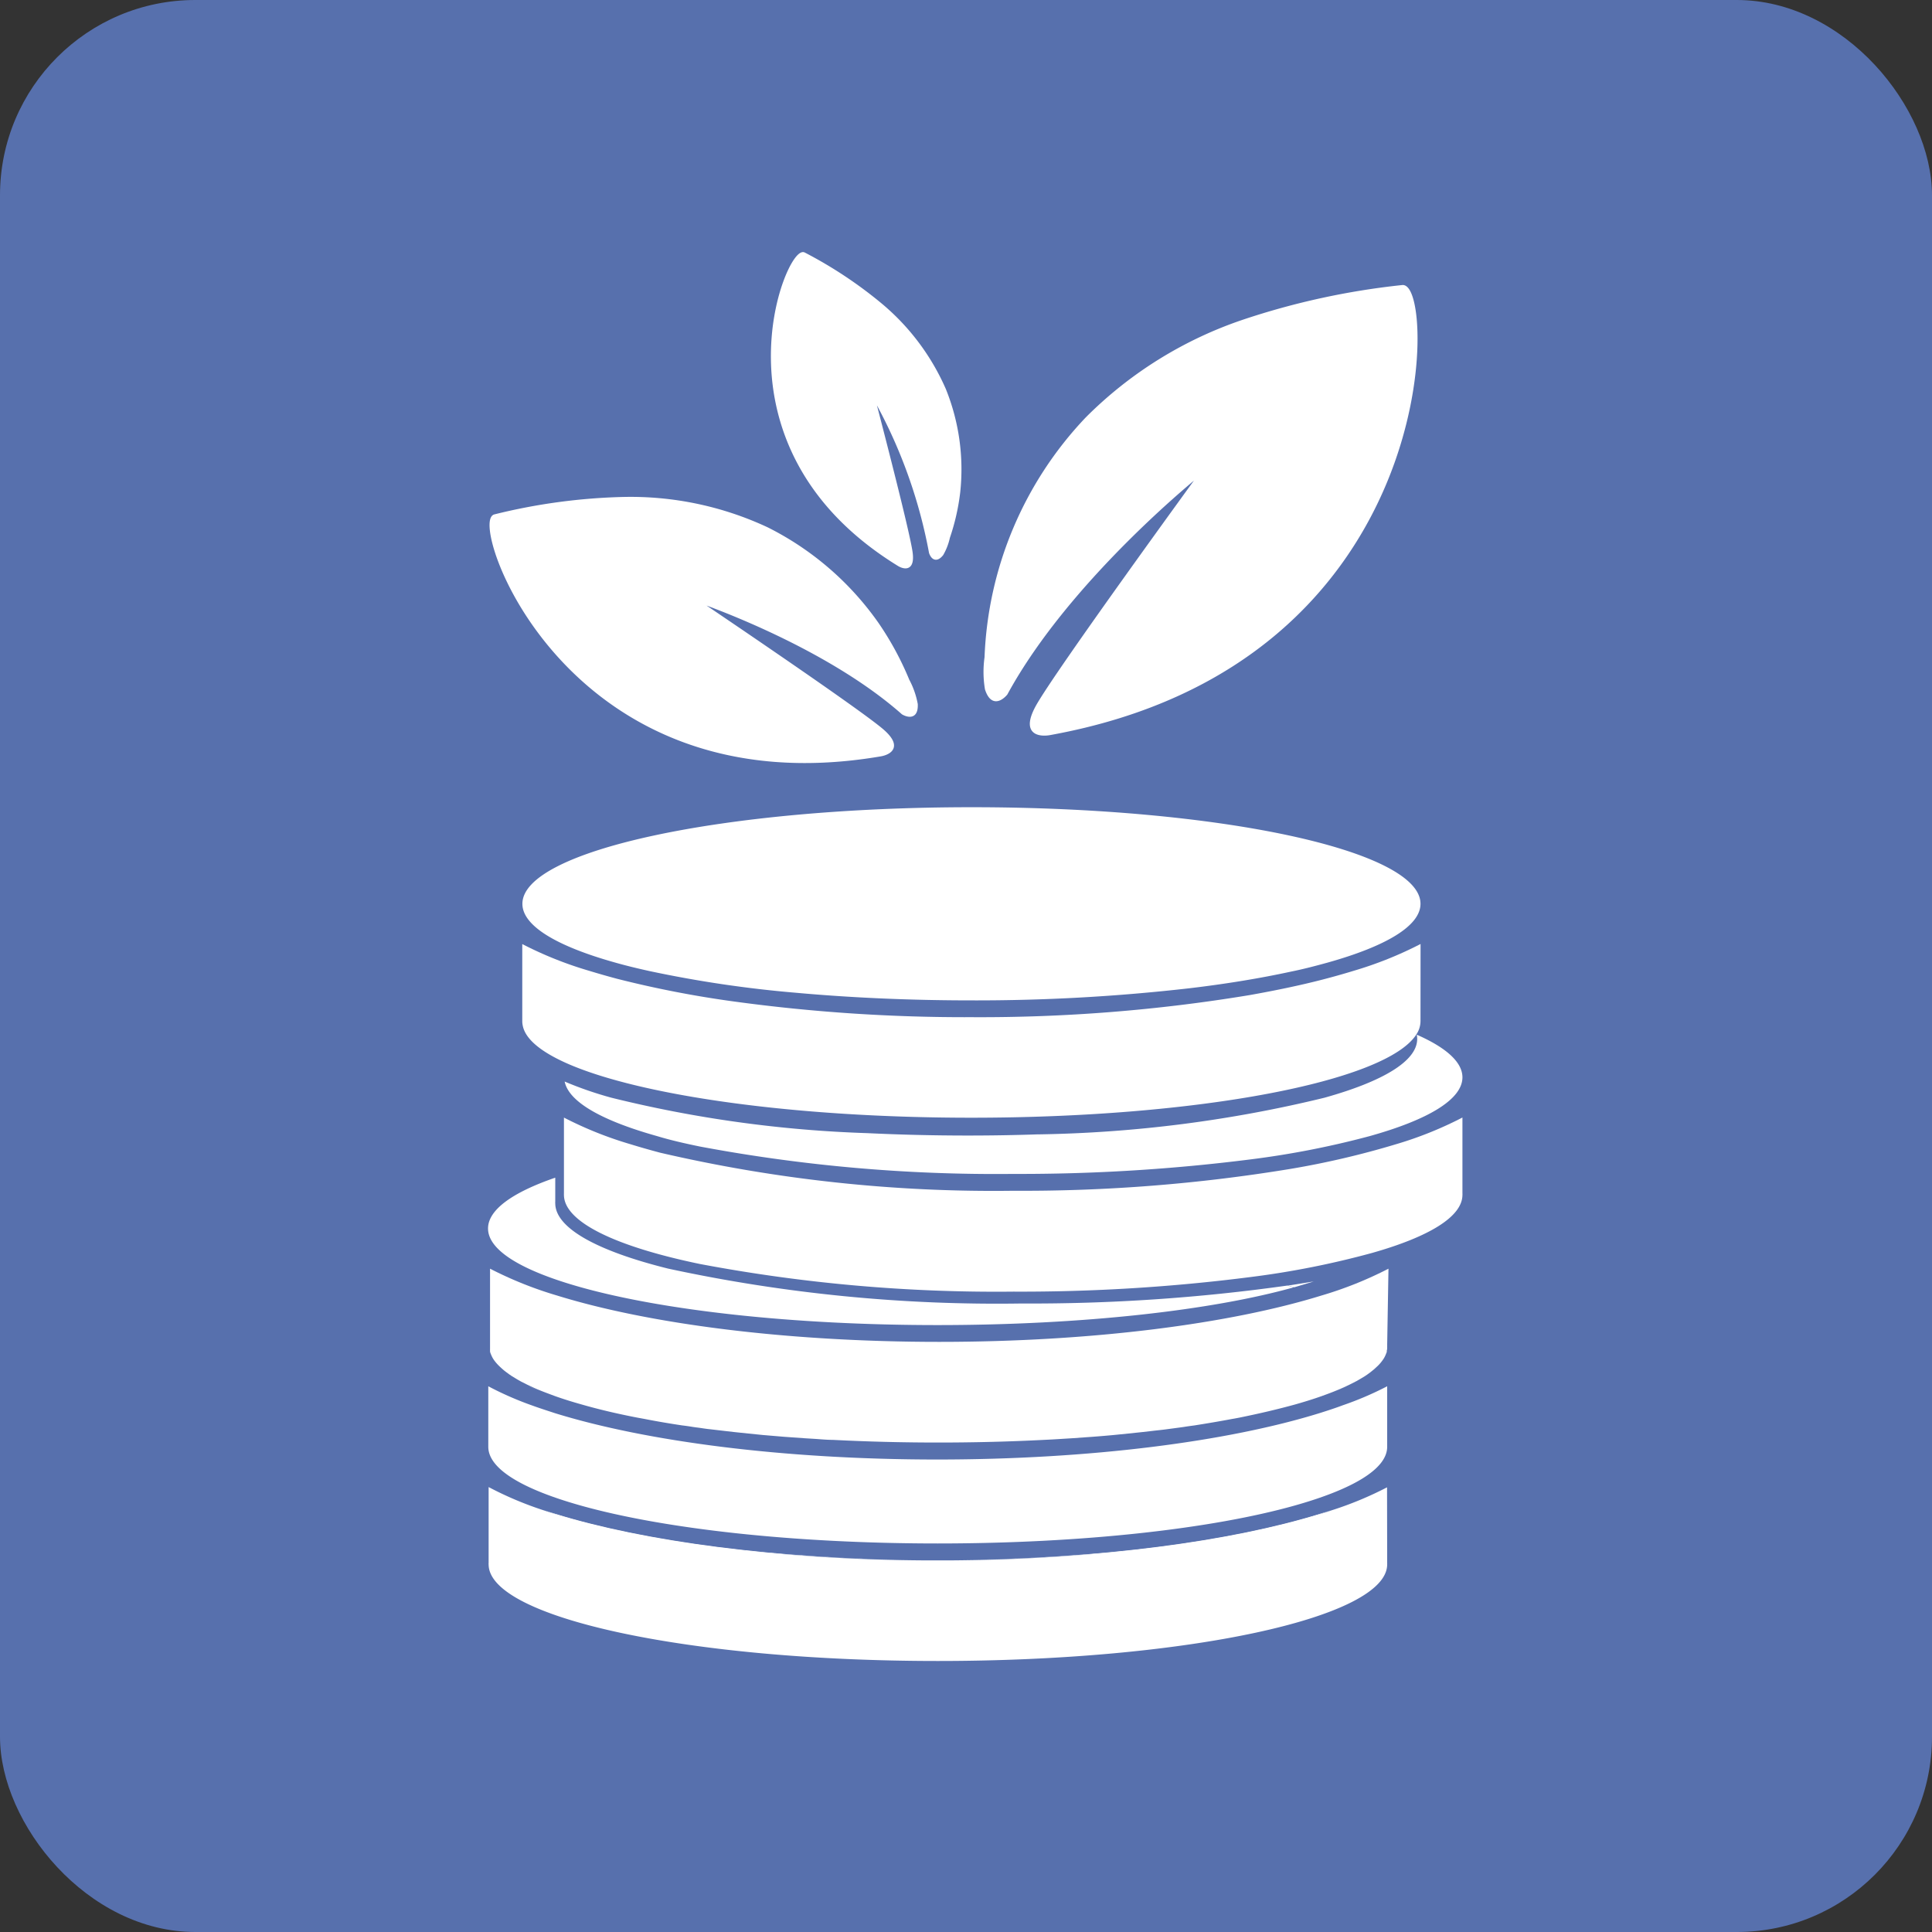 <svg xmlns="http://www.w3.org/2000/svg" viewBox="0 0 298.05 298.05"><rect x="0" y="0" width="298.05" height="298.05" fill="#333333" stroke="none"/><defs><style>.cls-1{fill:#5770ad;}.cls-2,.cls-3{fill:#fff;}.cls-3{stroke:#fff;stroke-miterlimit:10;stroke-width:0.49px;}</style></defs><g id="Calque_2" data-name="Calque 2"><g id="Calque_1-2" data-name="Calque 1"><g id="Groupe_544" data-name="Groupe 544"><g id="Groupe_581-2" data-name="Groupe 581-2"><rect id="Rectangle_528-17" data-name="Rectangle 528-17" class="cls-1" width="298.05" height="298.05" rx="30.13"/></g><g id="Groupe_686" data-name="Groupe 686"><g id="Groupe_620" data-name="Groupe 620"><g id="Groupe_615" data-name="Groupe 615"><path id="Tracé_389" data-name="Tracé 389" class="cls-2" d="M225.61,166.2c0,3.42-5.33,6.56-14.32,9.07A136.7,136.7,0,0,1,193,178.85h0a283,283,0,0,1-36.69,2.25A247.19,247.19,0,0,1,108,176.88h0c-2.39-.49-4.61-1-6.62-1.61-8.42-2.36-13.63-5.24-14.27-8.42a56.15,56.15,0,0,0,7.23,2.5,189.62,189.62,0,0,0,39.45,5.46h0c5,.24,10.19.37,15.53.37q5.46,0,10.71-.18h.18a199.21,199.21,0,0,0,44.1-5.65c9-2.51,14.32-5.65,14.32-9.07a3,3,0,0,0-.07-.66C223.07,161.6,225.61,163.84,225.61,166.2Z"/></g><g id="Groupe_616" data-name="Groupe 616"><path id="Tracé_390" data-name="Tracé 390" class="cls-2" d="M219.14,157.36h0a1.49,1.49,0,0,1,0,.21,3.73,3.73,0,0,1-.63,2l0,0c-4.6,7.27-33.59,12.86-68.67,12.86-27.28,0-50.89-3.39-62.19-8.3-4.1-1.79-6.58-3.78-7-5.88a3.45,3.45,0,0,1-.08-.72v-.2h0V145.64a58,58,0,0,0,10.3,4.12c1.38.42,2.8.83,4.3,1.23a162.06,162.06,0,0,0,18.13,3.52h0a262.89,262.89,0,0,0,36.56,2.41,254.53,254.53,0,0,0,42.88-3.4h0c4-.71,7.81-1.5,11.25-2.39q2.55-.66,4.86-1.37a58.46,58.46,0,0,0,10.3-4.13Z"/><path id="Tracé_391" data-name="Tracé 391" class="cls-2" d="M219.14,139.43c0,3.42-5.34,6.55-14.33,9.07-1.78.49-3.69,1-5.74,1.41h0c-4.61,1-9.9,1.88-15.67,2.56h0a288.86,288.86,0,0,1-33.53,1.86c-9.57,0-18.68-.42-27-1.17h0a181.64,181.64,0,0,1-22.75-3.37c-1.85-.41-3.58-.83-5.2-1.29-9-2.52-14.33-5.65-14.33-9.07,0-8.22,31-14.9,69.3-14.9S219.14,131.2,219.14,139.43Z"/></g><g id="Groupe_617" data-name="Groupe 617"><path id="Tracé_392" data-name="Tracé 392" class="cls-2" d="M81.45,213.79c.54.26,1.14.51,1.76.77C82.59,214.32,82,214.06,81.45,213.79Z"/><path id="Tracé_393" data-name="Tracé 393" class="cls-2" d="M207.83,213.79c-.54.27-1.14.53-1.77.77C206.69,214.3,207.29,214.06,207.83,213.79Z"/><path id="Tracé_394" data-name="Tracé 394" class="cls-2" d="M198.67,198.33c.32.07.64.16,1,.26,1-.3,2-.6,3-.9C201.33,197.91,200,198.12,198.67,198.33Z"/><path id="Tracé_395" data-name="Tracé 395" class="cls-2" d="M199.62,198.59c-12.65,3.55-32.58,5.83-55,5.83s-42.32-2.28-55-5.83c-9-2.52-14.33-5.65-14.33-9.07,0-2.89,3.78-5.57,10.37-7.84v3.73h0a.81.81,0,0,0,0,.22c0,3.85,6.55,7.38,17.42,10.08a240.4,240.4,0,0,0,54.48,5.38,283.5,283.5,0,0,0,41.07-2.77Z"/></g><g id="Groupe_618" data-name="Groupe 618"><path id="Tracé_396" data-name="Tracé 396" class="cls-2" d="M85.63,233.53c13.69,4.24,34,7,56.8,7.15-25.26-.17-47.1-3.23-58.55-7.72C84.45,233.16,85,233.35,85.63,233.53Z"/><path id="Tracé_397" data-name="Tracé 397" class="cls-2" d="M203.66,233.53c.6-.18,1.17-.36,1.75-.57-11.45,4.48-33.3,7.55-58.55,7.72C169.65,240.51,190,237.77,203.66,233.53Z"/><path id="Tracé_398" data-name="Tracé 398" class="cls-2" d="M214,213.86v9.34c0,3.43-5.35,6.56-14.34,9.08-12.65,3.55-32.58,5.83-55,5.83s-42.32-2.28-55-5.83c-9-2.52-14.33-5.65-14.33-9.08v-9.34A50,50,0,0,0,82,216.79c1.14.42,2.34.8,3.58,1.21,14.13,4.38,35.33,7.16,59,7.16s44.89-2.78,59-7.16c1.24-.39,2.44-.78,3.58-1.21A50.17,50.17,0,0,0,214,213.86Z"/><path id="Tracé_399" data-name="Tracé 399" class="cls-2" d="M214,207.45h0a1.5,1.5,0,0,1,0,.2c0,.15,0,.28,0,.42a1.5,1.5,0,0,1-.06.29l0,.15c0,.1-.06.2-.1.3a3.43,3.43,0,0,1-.19.44,2.87,2.87,0,0,1-.28.48,6,6,0,0,1-.84,1l-.54.5-.57.46-.49.36-.4.27-.6.36-.69.4a1,1,0,0,0-.21.11l-.84.42-.27.13q-.82.39-1.77.78c-.72.3-1.49.58-2.29.87-1.27.45-2.65.88-4.14,1.3-2.54.7-5.38,1.37-8.48,2-.37.07-.76.15-1.15.21-1.85.35-3.8.68-5.82,1-.53.07-1.07.14-1.61.23l-.57.08-2.1.28c-.71.1-1.48.17-2.23.26l-1.48.17-2.19.23h0l-2.28.23c-1.06.1-2.14.19-3.21.27l-3.23.23-1.63.1c-.9.06-1.81.11-2.71.15-5.22.27-10.67.41-16.27.41s-11-.14-16.27-.41c-.9,0-1.83-.09-2.71-.15l-1.63-.1-3.23-.23-3.21-.27-2.28-.23h0l-2.19-.23-1.47-.17-2.23-.26c-.73-.07-1.4-.2-2.11-.28l-.56-.08c-.55-.09-1.09-.17-1.62-.23-2-.3-4-.64-5.82-1l-1.15-.21c-3.1-.6-5.93-1.27-8.47-2-1.51-.42-2.88-.85-4.15-1.3-.8-.3-1.57-.58-2.29-.87s-1.22-.52-1.76-.78l-.28-.13c-.28-.14-.57-.3-.84-.42l-.2-.11c-.23-.13-.47-.26-.69-.4l-.6-.36-.4-.27-.49-.36c-.2-.15-.39-.3-.57-.46s-.38-.34-.54-.5a6.54,6.54,0,0,1-.85-1,3.72,3.72,0,0,1-.27-.48c-.07-.14-.13-.29-.19-.44a1.71,1.71,0,0,1-.09-.3l0-.15a2.93,2.93,0,0,1,0-.29c0-.14,0-.27,0-.42v-.2h0V195.72a59.08,59.08,0,0,0,10.3,4.13c14.14,4.38,35.34,7.16,59,7.16s44.89-2.79,59-7.16a58.46,58.46,0,0,0,10.3-4.13Z"/></g><g id="Groupe_619" data-name="Groupe 619"><path id="Tracé_400" data-name="Tracé 400" class="cls-2" d="M214,241.14h0a1.5,1.5,0,0,1,0,.2c0,8.23-31,14.9-69.32,14.9s-69.3-6.66-69.3-14.9a.67.67,0,0,1,0-.2h0V229.41A54,54,0,0,0,83.88,233c.58.2,1.16.39,1.75.57,13.7,4.24,34,7,56.8,7.15h4.44c22.79-.17,43.1-2.91,56.8-7.15.6-.18,1.18-.36,1.75-.57a54.19,54.19,0,0,0,8.56-3.55Z"/></g><path id="Tracé_401" data-name="Tracé 401" class="cls-3" d="M152.19,106.29a16,16,0,0,1-.06-4.88,56.57,56.57,0,0,1,15.55-36.85,62.19,62.19,0,0,1,24.12-15,115.15,115.15,0,0,1,24.53-5.34c4.87-.65,6.36,57.93-54.36,68.94,0,0-4.74,1-2-4.07s25.54-36.35,25.54-36.35S165,89,155.2,107C155.2,107,153.23,109.52,152.19,106.29Z"/><path id="Tracé_402" data-name="Tracé 402" class="cls-3" d="M145.3,85.5a9.08,9.08,0,0,0,1-2.59,33.86,33.86,0,0,0,1.58-6.9,32.85,32.85,0,0,0-2.19-15.9,35.66,35.66,0,0,0-9.71-13,66,66,0,0,0-11.93-7.93c-2.46-1.35-15.39,29.46,14.59,47.91,0,0,2.31,1.51,1.92-1.75s-6-24.61-6-24.61a77.9,77.9,0,0,1,9,24.51S144.08,87,145.3,85.5Z"/><path id="Tracé_403" data-name="Tracé 403" class="cls-3" d="M141.34,108.64a12.59,12.59,0,0,0-1.29-3.68,47.17,47.17,0,0,0-4.71-8.7,45.79,45.79,0,0,0-17-14.68,49.71,49.71,0,0,0-22.16-4.67,90.94,90.94,0,0,0-19.84,2.68c-3.82.84,11,45.13,59.51,36.85,0,0,3.82-.55.41-3.61s-29-20.29-29-20.29S127,99.13,139.29,110C139.29,110,141.45,111.34,141.34,108.64Z"/><path id="Tracé_404" data-name="Tracé 404" class="cls-2" d="M218.51,159.58v0h0Z"/><path id="Tracé_405" data-name="Tracé 405" class="cls-2" d="M225.61,172.4v11.73h0a.67.67,0,0,1,0,.2c0,3.37-5.16,6.47-13.9,8.95A134.37,134.37,0,0,1,193,197a278.92,278.92,0,0,1-36.65,2.26A246.15,246.15,0,0,1,108,195c-13-2.69-21-6.49-21-10.67a1.23,1.23,0,0,1,0-.2h0V172.41a58,58,0,0,0,10.3,4.12c1.42.44,2.94.87,4.51,1.29a227.21,227.21,0,0,0,54.51,5.88,254.53,254.53,0,0,0,42.8-3.38,132.37,132.37,0,0,0,16.21-3.79A57.7,57.7,0,0,0,225.61,172.4Z"/></g></g></g></g></g></svg>
